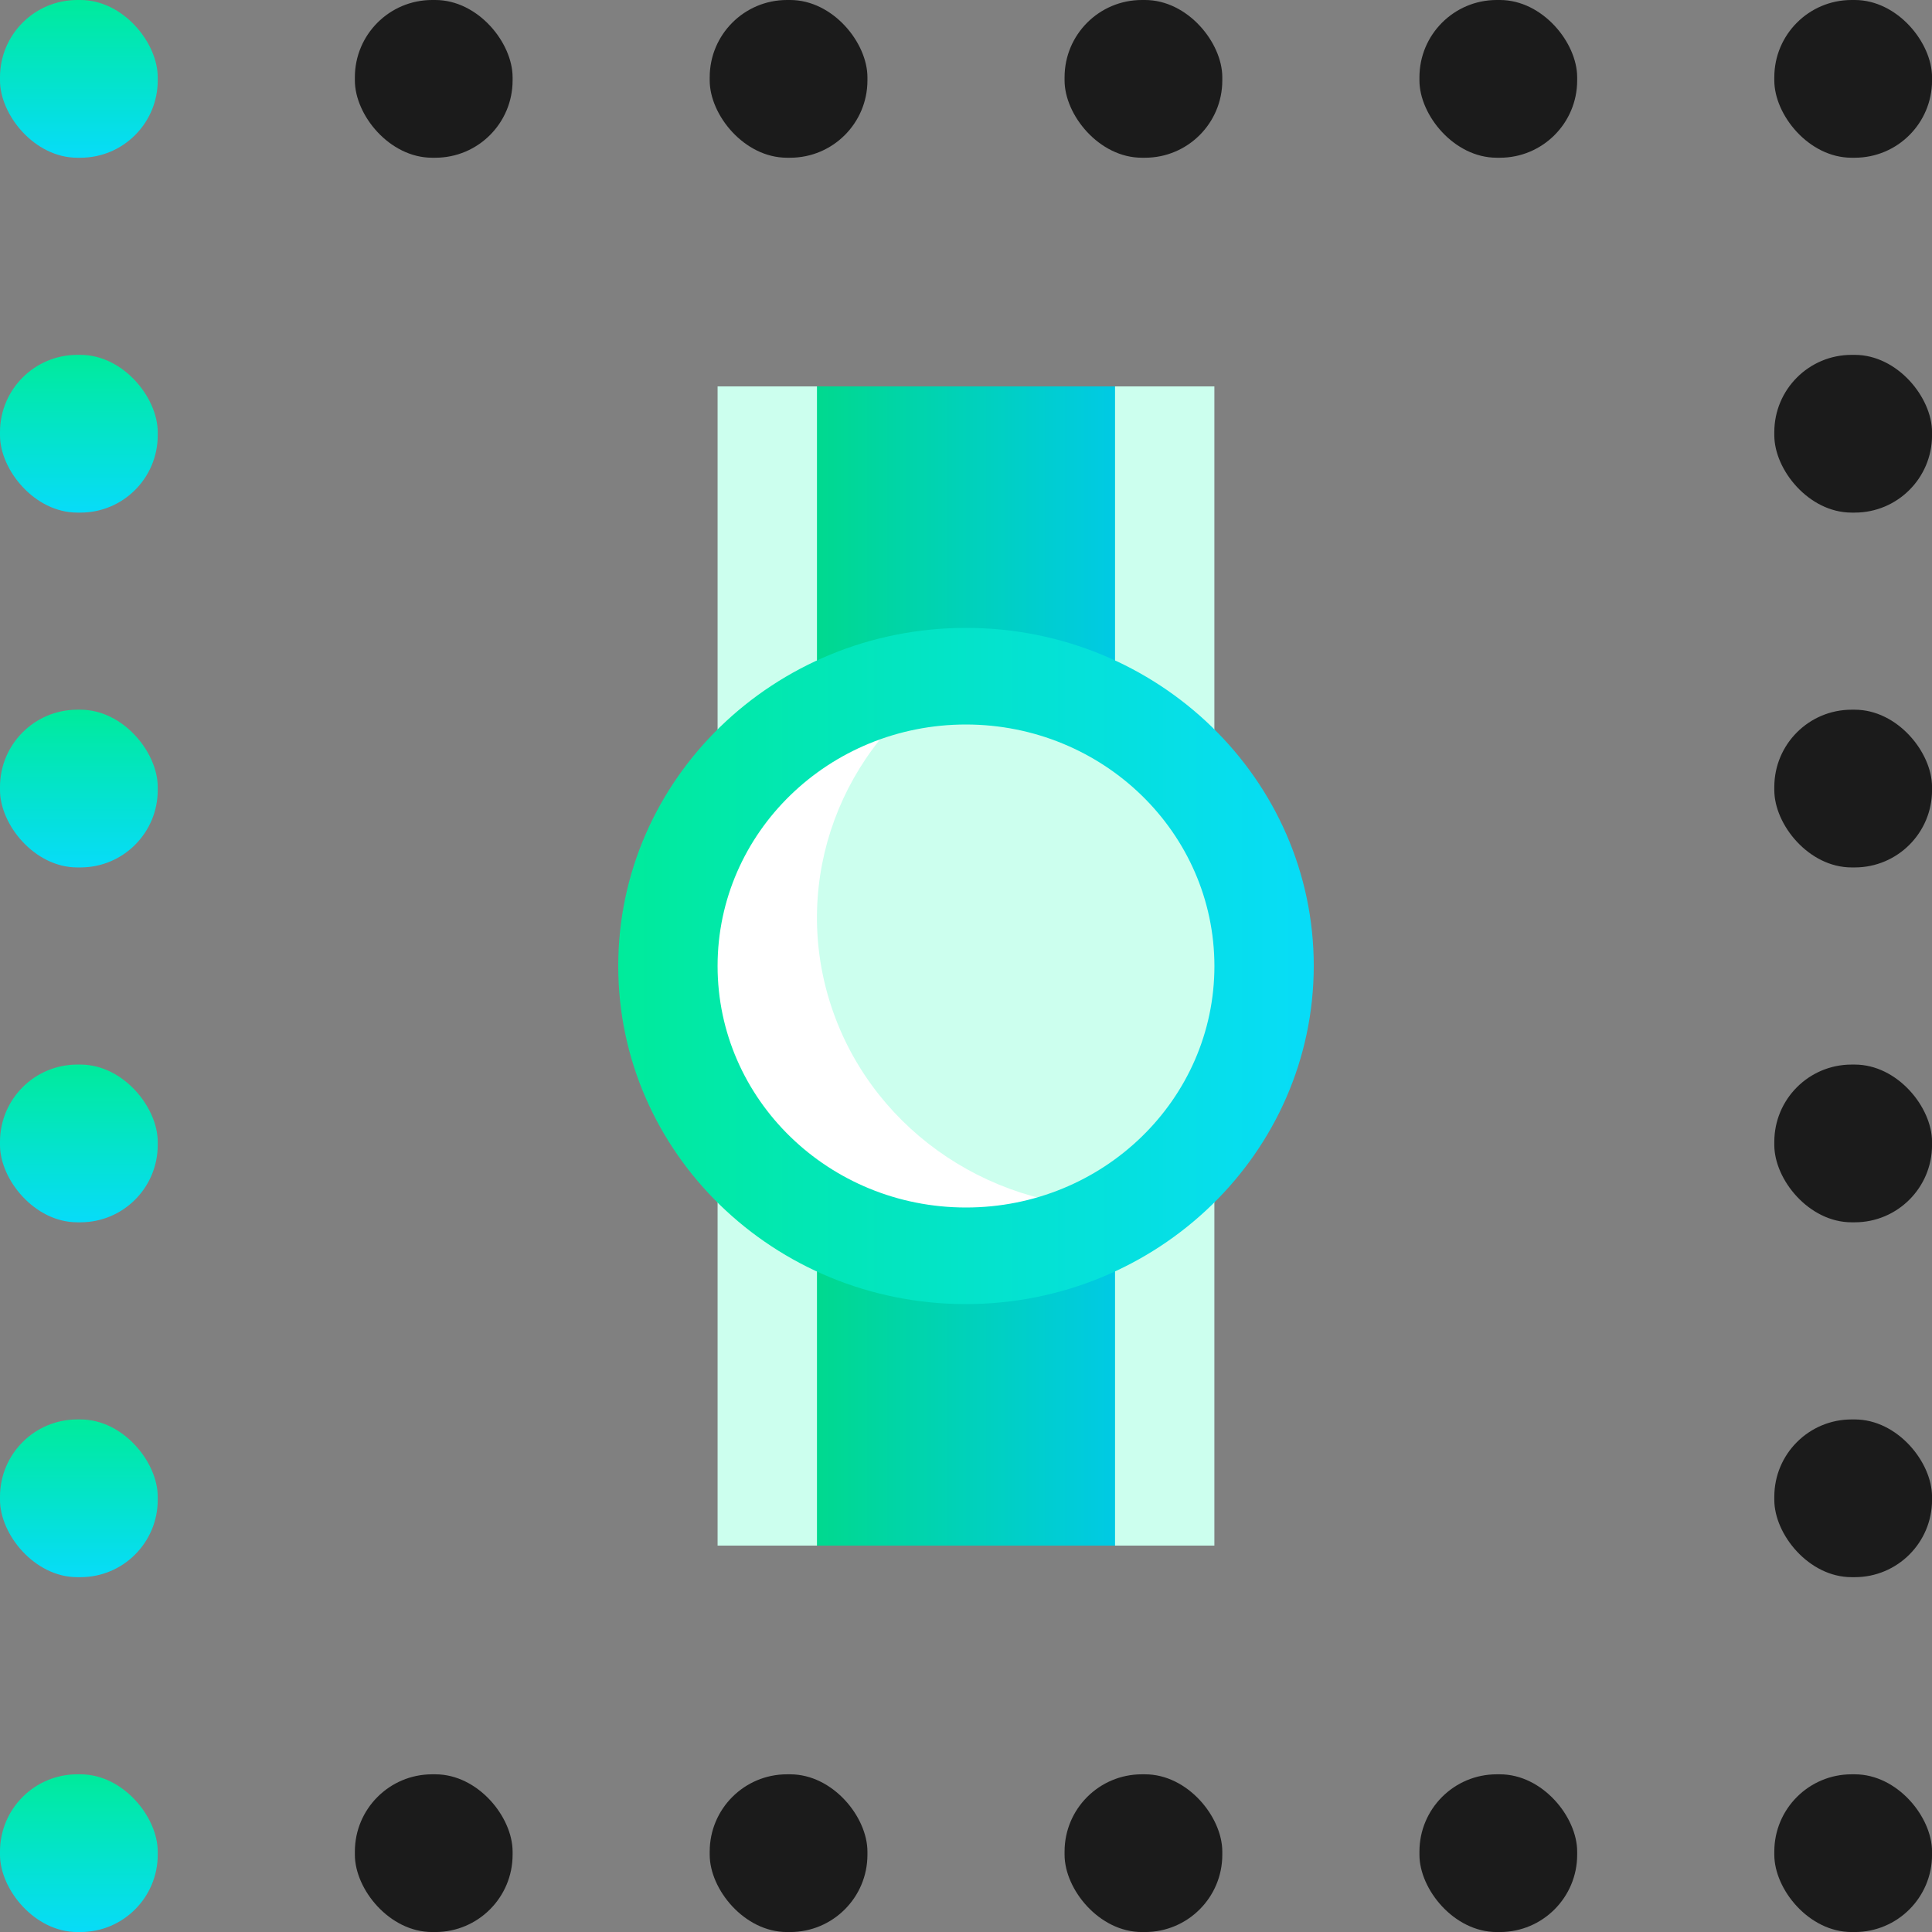 <svg width="50" height="50" viewBox="0 0 50 50" fill="none" xmlns="http://www.w3.org/2000/svg">
<rect x="0" y="0" width="50" height="50" fill="#808080" stroke="none"/>
<rect x="45.919" y="45.919" width="4.082" height="4.082" rx="2" fill="#1B1B1B"/>
<rect x="36.735" y="45.919" width="4.082" height="4.082" rx="2" fill="#1B1B1B"/>
<rect x="27.551" y="45.919" width="4.082" height="4.082" rx="2" fill="#1B1B1B"/>
<rect x="18.367" y="45.919" width="4.082" height="4.082" rx="2" fill="#1B1B1B"/>
<rect x="9.184" y="45.919" width="4.082" height="4.082" rx="2" fill="#1B1B1B"/>
<rect y="45.919" width="4.082" height="4.082" rx="2" fill="url(#paint0_linear)"/>
<rect x="45.919" y="36.735" width="4.082" height="4.082" rx="2" fill="#1B1B1B"/>
<rect y="36.735" width="4.082" height="4.082" rx="2" fill="url(#paint1_linear)"/>
<rect x="45.919" y="27.551" width="4.082" height="4.082" rx="2" fill="#1B1B1B"/>
<rect y="27.551" width="4.082" height="4.082" rx="2" fill="url(#paint2_linear)"/>
<rect x="45.919" y="18.367" width="4.082" height="4.082" rx="2" fill="#1B1B1B"/>
<rect y="18.367" width="4.082" height="4.082" rx="2" fill="url(#paint3_linear)"/>
<rect x="45.919" y="9.184" width="4.082" height="4.082" rx="2" fill="#1B1B1B"/>
<rect y="9.184" width="4.082" height="4.082" rx="2" fill="url(#paint4_linear)"/>
<rect x="45.919" width="4.082" height="4.082" rx="2" fill="#1B1B1B"/>
<rect x="36.735" width="4.082" height="4.082" rx="2" fill="#1B1B1B"/>
<rect x="27.551" width="4.082" height="4.082" rx="2" fill="#1B1B1B"/>
<rect x="18.367" width="4.082" height="4.082" rx="2" fill="#1B1B1B"/>
<rect x="9.184" width="4.082" height="4.082" rx="2" fill="#1B1B1B"/>
<rect width="4.082" height="4.082" rx="2" fill="url(#paint5_linear)"/>
<path d="M18.571 10H31.428V40H18.571V10Z" fill="#CCFFEE"/>
<path fill-rule="evenodd" clip-rule="evenodd" d="M21.143 10H28.857V40H21.143V10Z" fill="url(#paint6_linear)"/>
<ellipse cx="25" cy="25" rx="7.714" ry="7.5" fill="#CCFFEE"/>
<path d="M28.857 31.25C25.459 31.25 22.46 29.088 21.475 25.925C20.489 22.763 21.748 19.346 24.575 17.512C21.327 17.686 18.541 19.822 17.609 22.851C16.677 25.881 17.799 29.153 20.415 31.032C23.031 32.912 26.578 32.994 29.283 31.238C29.142 31.246 29 31.25 28.857 31.25Z" fill="white"/>
<path fill-rule="evenodd" clip-rule="evenodd" d="M25 33.75C20.029 33.75 16 29.832 16 25C16 20.168 20.029 16.25 25 16.25C29.971 16.25 34 20.168 34 25C33.994 29.83 29.968 33.745 25 33.75ZM25 18.75C21.45 18.75 18.571 21.548 18.571 25C18.571 28.452 21.45 31.25 25 31.25C28.55 31.25 31.429 28.452 31.429 25C31.425 21.55 28.549 18.754 25 18.75Z" fill="url(#paint7_linear)"/>
<defs>
<linearGradient id="paint0_linear" x1="0.016" y1="45.919" x2="0.016" y2="49.969" gradientUnits="userSpaceOnUse">
<stop stop-color="#00EB9B"/>
<stop offset="1" stop-color="#07DCF8"/>
</linearGradient>
<linearGradient id="paint1_linear" x1="0.016" y1="36.735" x2="0.016" y2="40.785" gradientUnits="userSpaceOnUse">
<stop stop-color="#00EB9B"/>
<stop offset="1" stop-color="#07DCF8"/>
</linearGradient>
<linearGradient id="paint2_linear" x1="0.016" y1="27.551" x2="0.016" y2="31.601" gradientUnits="userSpaceOnUse">
<stop stop-color="#00EB9B"/>
<stop offset="1" stop-color="#07DCF8"/>
</linearGradient>
<linearGradient id="paint3_linear" x1="0.016" y1="18.367" x2="0.016" y2="22.418" gradientUnits="userSpaceOnUse">
<stop stop-color="#00EB9B"/>
<stop offset="1" stop-color="#07DCF8"/>
</linearGradient>
<linearGradient id="paint4_linear" x1="0.016" y1="9.184" x2="0.016" y2="13.234" gradientUnits="userSpaceOnUse">
<stop stop-color="#00EB9B"/>
<stop offset="1" stop-color="#07DCF8"/>
</linearGradient>
<linearGradient id="paint5_linear" x1="0.016" y1="0" x2="0.016" y2="4.05" gradientUnits="userSpaceOnUse">
<stop stop-color="#00EB9B"/>
<stop offset="1" stop-color="#07DCF8"/>
</linearGradient>
<linearGradient id="paint6_linear" x1="21.173" y1="39.768" x2="28.828" y2="39.768" gradientUnits="userSpaceOnUse">
<stop stop-color="#00D98F"/>
<stop offset="1" stop-color="#00CAE4"/>
</linearGradient>
<linearGradient id="paint7_linear" x1="16.07" y1="33.615" x2="33.931" y2="33.615" gradientUnits="userSpaceOnUse">
<stop stop-color="#00EB9B"/>
<stop offset="1" stop-color="#07DCF8"/>
</linearGradient>
</defs>
</svg>
